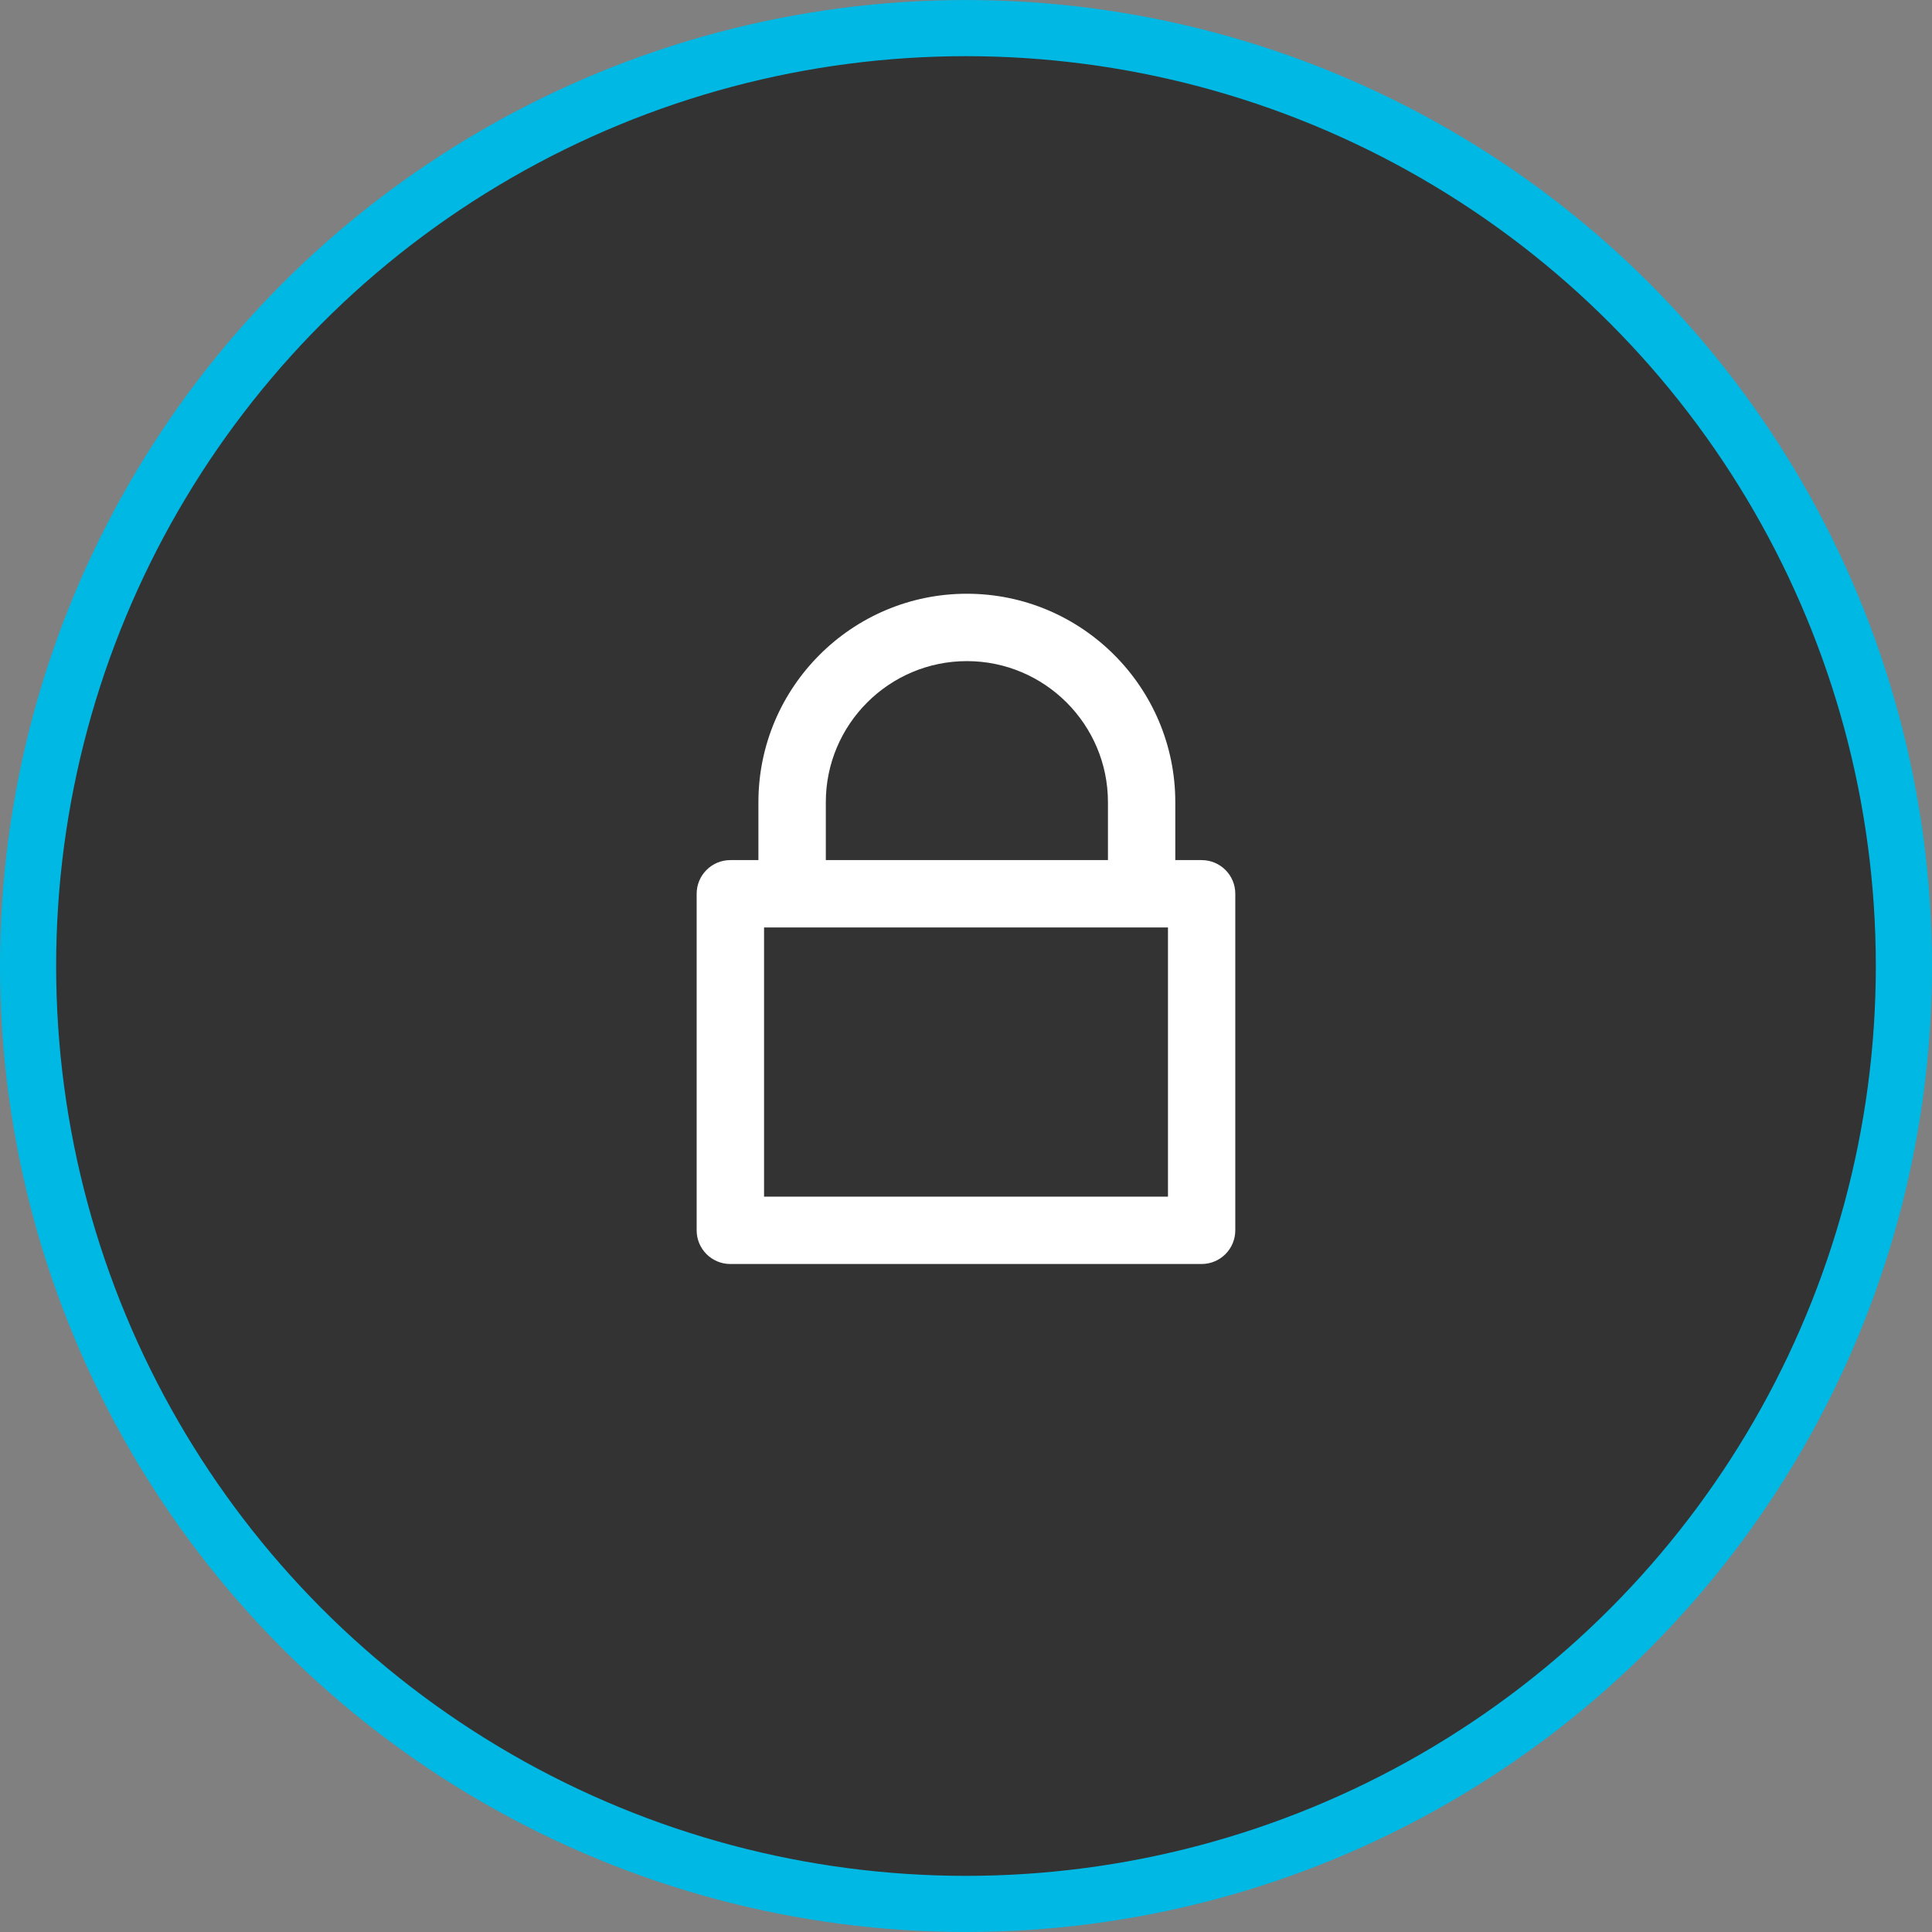 <svg version="1.1" xmlns="http://www.w3.org/2000/svg" xmlns:xlink="http://www.w3.org/1999/xlink" x="0px" y="0px"
	 width="70px" height="70px" viewBox="0 0 68.821 68.821" enable-background="new 0 0 70 70" xml:space="preserve">
	<rect x="0" y="0" width="68.821" height="68.821" fill="#808080" stroke="none"/>
	<circle fill="#333333" stroke="#00B8E4" stroke-width="2" stroke-miterlimit="10" cx="34.41" cy="34.411" r="33.41"/>
	<path fill="#FFFFFF" d="M42.804,30.638h-0.938v-2.063c0-4.094-3.331-7.425-7.425-7.425c-4.094,0-7.425,3.331-7.425,7.425v2.063h-1
		c-0.663,0-1.2,0.537-1.2,1.2v11.988c0,0.663,0.537,1.2,1.2,1.2h16.787c0.663,0,1.2-0.537,1.2-1.2V31.838
		C44.004,31.175,43.467,30.638,42.804,30.638z M29.417,28.575c0-2.771,2.254-5.025,5.025-5.025s5.025,2.254,5.025,5.025v2.063
		h-10.05V28.575z M41.604,42.626H27.217v-9.588h1h12.45h0.938V42.626z"/>
</svg>
